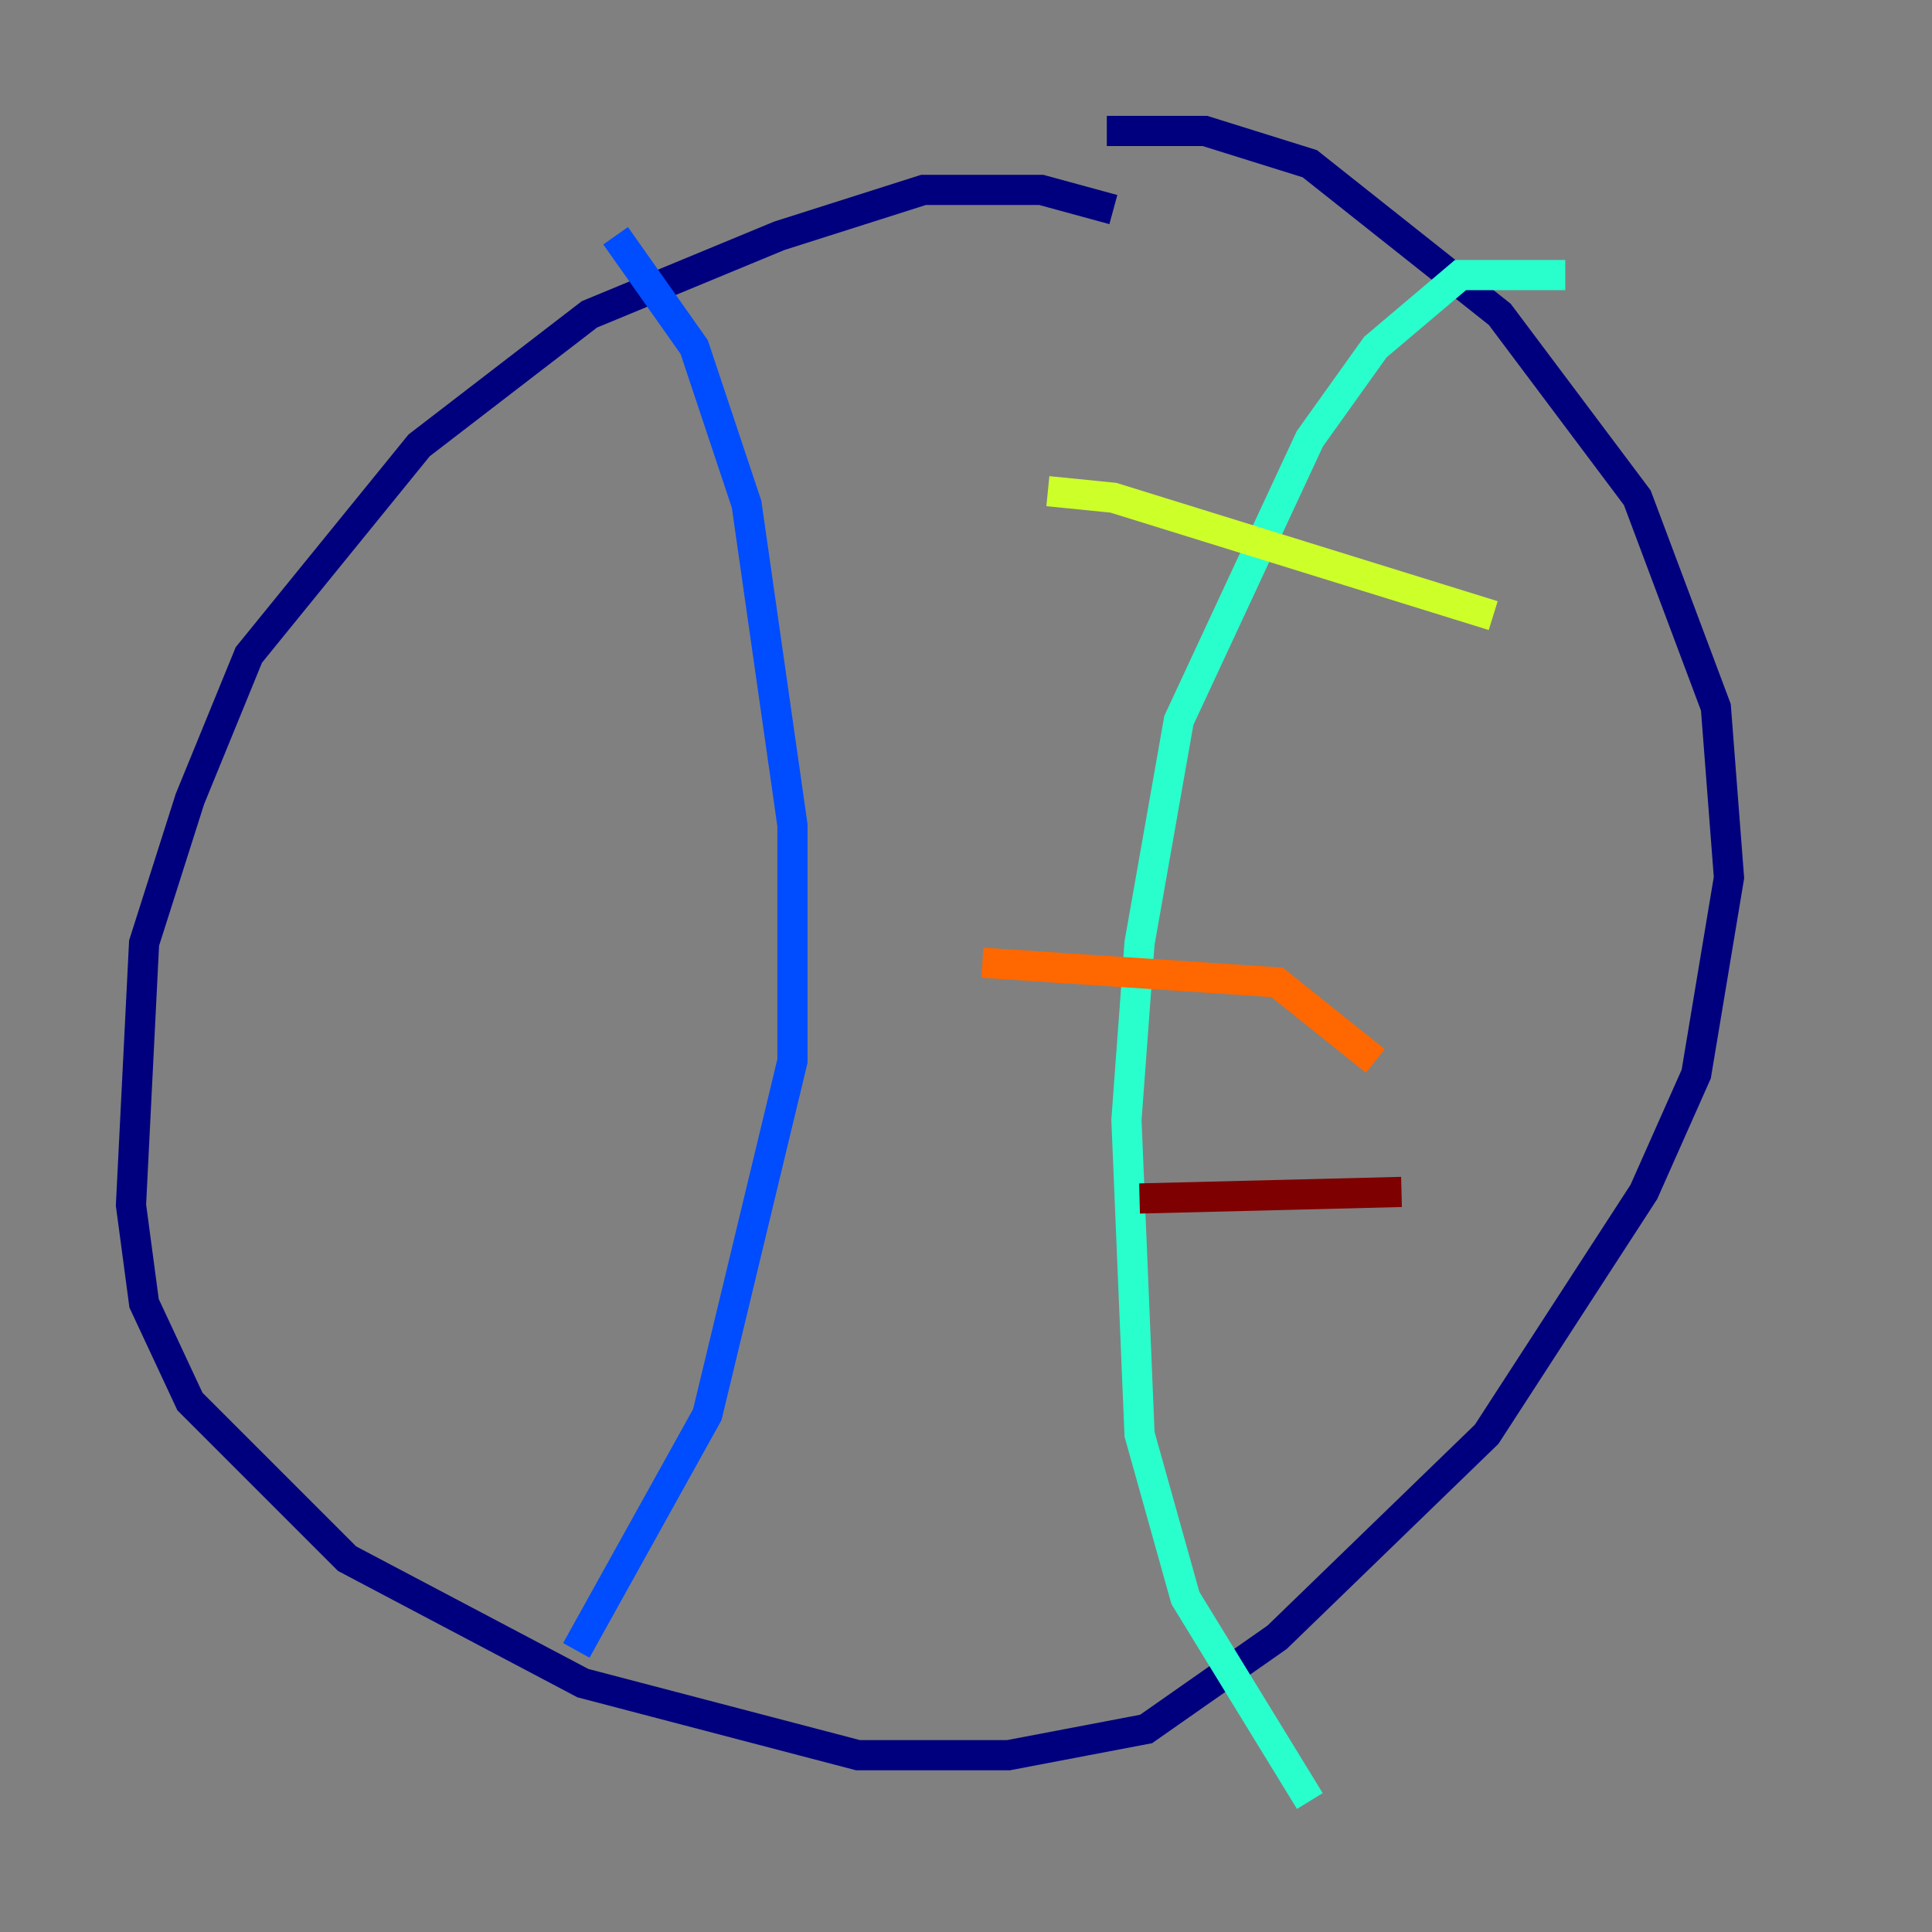 <?xml version="1.0" encoding="utf-8" ?>
<svg baseProfile="tiny" height="128" version="1.2" viewBox="0,0,128,128" width="128" xmlns="http://www.w3.org/2000/svg" xmlns:ev="http://www.w3.org/2001/xml-events" xmlns:xlink="http://www.w3.org/1999/xlink"><rect x="0" y="0" width="128" height="128" fill="#808080" stroke="none"/><defs /><polyline fill="none" points="73.763,13.885 68.99,12.583 61.18,12.583 51.634,15.62 39.051,20.827 27.77,29.505 16.488,43.39 12.583,52.936 9.546,62.481 8.678,79.837 9.546,86.346 12.583,92.854 22.997,103.268 38.617,111.512 56.841,116.285 66.82,116.285 75.932,114.549 84.61,108.475 98.495,95.024 108.909,78.969 112.38,71.159 114.549,58.142 113.681,46.861 108.475,32.976 99.363,20.827 86.78,10.848 79.837,8.678 73.329,8.678" stroke="#00007f" stroke-width="2" /><polyline fill="none" points="40.786,15.62 45.993,22.997 49.464,33.41 52.502,54.671 52.502,70.291 46.861,93.722 38.183,109.342" stroke="#004cff" stroke-width="2" /><polyline fill="none" points="103.702,18.224 96.759,18.224 91.119,22.997 86.78,29.071 78.102,47.729 75.498,62.481 74.63,74.197 75.498,95.024 78.536,105.871 86.78,119.322" stroke="#29ffcd" stroke-width="2" /><polyline fill="none" points="69.424,32.542 73.763,32.976 98.929,40.786" stroke="#cdff29" stroke-width="2" /><polyline fill="none" points="65.085,63.783 84.61,65.085 91.119,70.291" stroke="#ff6700" stroke-width="2" /><polyline fill="none" points="75.498,79.403 92.854,78.969" stroke="#7f0000" stroke-width="2" /></svg>